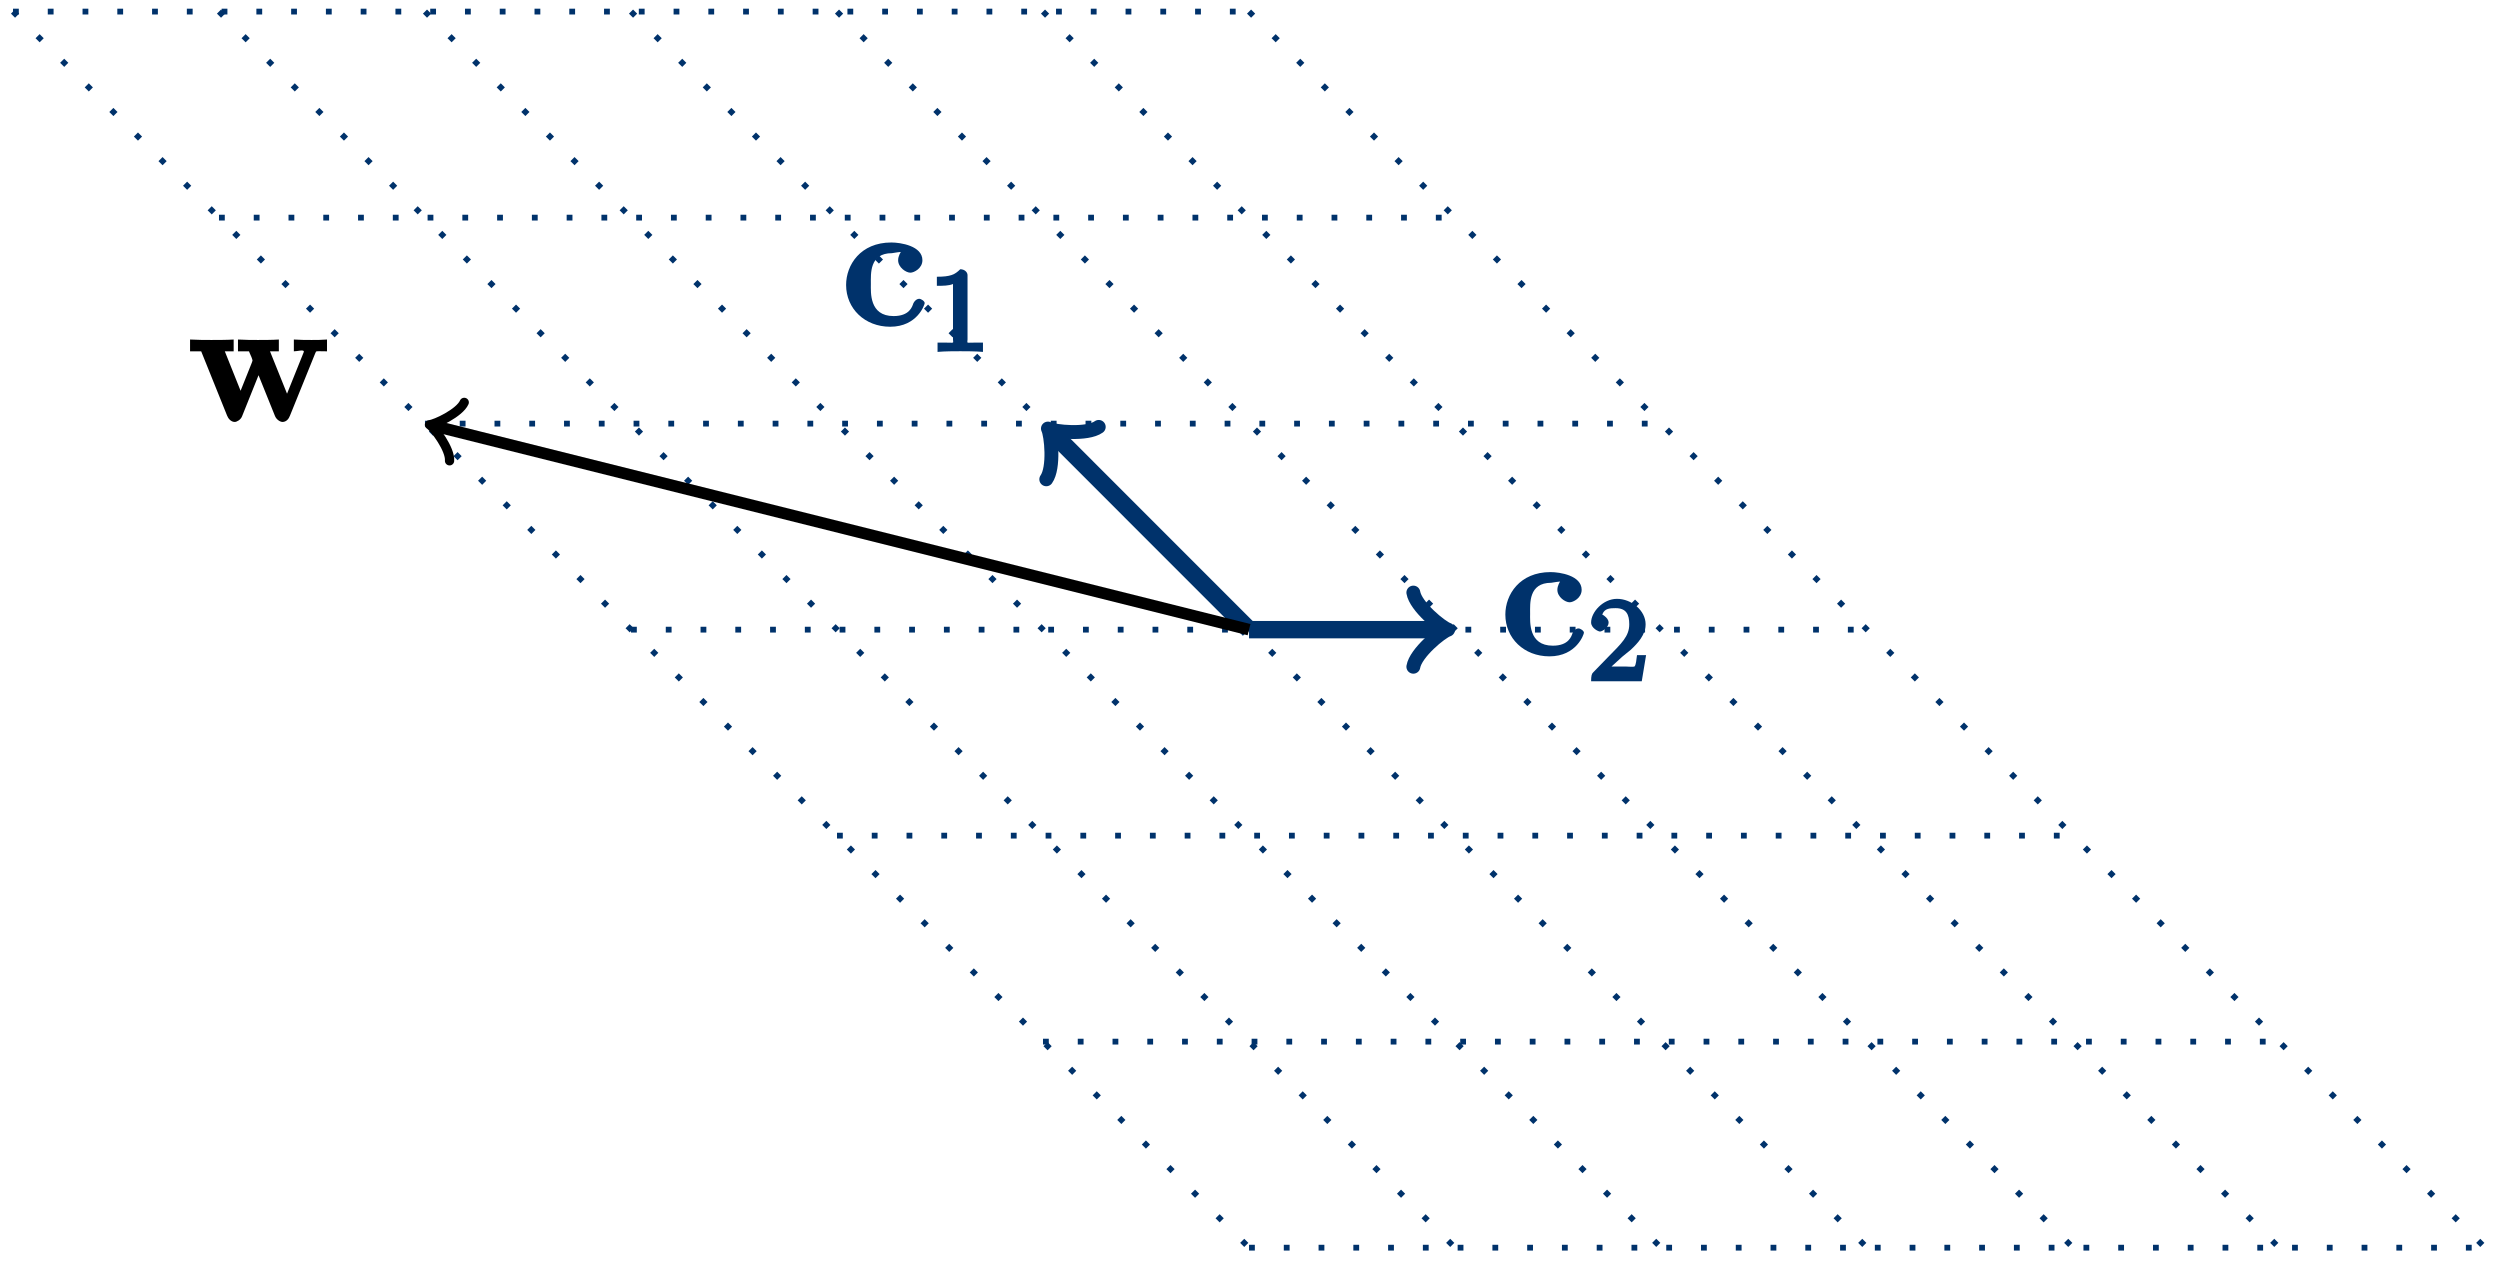 <?xml version="1.0" encoding="UTF-8"?>
<svg xmlns="http://www.w3.org/2000/svg" xmlns:xlink="http://www.w3.org/1999/xlink" width="172pt" height="88pt" viewBox="0 0 172 88" version="1.1">
<defs>
<g>
<symbol overflow="visible" id="glyph0-0">
<path style="stroke:none;" d=""/>
</symbol>
<symbol overflow="visible" id="glyph0-1">
<path style="stroke:none;" d="M 5.719 -1.547 C 5.719 -1.688 5.469 -1.844 5.344 -1.844 C 5.156 -1.844 5 -1.672 4.938 -1.531 C 4.859 -1.297 4.672 -0.656 3.578 -0.656 C 1.891 -0.656 2.016 -2.312 2.016 -2.859 C 2.016 -3.562 1.906 -4.984 3.469 -4.984 C 3.547 -4.984 4.109 -5.109 4.109 -5.047 C 4.109 -5.031 4.141 -5.125 4.109 -5.109 C 4.078 -5.078 3.891 -4.797 3.891 -4.5 C 3.891 -4 4.438 -3.641 4.734 -3.641 C 4.984 -3.641 5.562 -3.938 5.562 -4.5 C 5.562 -5.484 4.062 -5.719 3.422 -5.719 C 1.297 -5.719 0.312 -4.172 0.312 -2.797 C 0.312 -1.172 1.594 0.078 3.344 0.078 C 5.219 0.078 5.719 -1.453 5.719 -1.547 Z M 5.719 -1.547 "/>
</symbol>
<symbol overflow="visible" id="glyph0-2">
<path style="stroke:none;" d="M 8.734 -4.656 C 8.828 -4.859 8.719 -4.797 9.547 -4.797 L 9.547 -5.609 C 9.078 -5.578 8.922 -5.578 8.484 -5.578 C 8 -5.578 7.844 -5.578 7.266 -5.609 L 7.266 -4.797 C 7.516 -4.797 7.953 -4.938 7.953 -4.781 C 7.953 -4.766 7.953 -4.75 7.906 -4.641 L 6.656 -1.531 L 6.938 -1.531 L 5.625 -4.797 L 6.234 -4.797 L 6.234 -5.609 C 5.828 -5.578 5.109 -5.578 4.797 -5.578 C 4.188 -5.578 4.156 -5.578 3.422 -5.609 L 3.422 -4.797 L 4.188 -4.797 C 4.156 -4.844 4.219 -4.688 4.359 -4.375 C 4.344 -4.406 4.422 -4.219 4.422 -4.156 C 4.422 -4.141 4.391 -4.047 4.375 -4.016 L 3.469 -1.75 L 3.734 -1.75 L 2.516 -4.797 L 3.125 -4.797 L 3.125 -5.609 C 2.719 -5.578 1.906 -5.578 1.594 -5.578 C 1.203 -5.578 0.641 -5.578 0.125 -5.609 L 0.125 -4.797 L 0.891 -4.797 L 2.672 -0.375 C 2.75 -0.172 2.938 0.062 3.203 0.062 C 3.328 0.062 3.609 -0.078 3.703 -0.328 L 4.969 -3.484 L 4.703 -3.484 L 5.969 -0.344 C 6.078 -0.078 6.344 0.062 6.484 0.062 C 6.75 0.062 6.922 -0.156 7 -0.375 Z M 8.734 -4.656 "/>
</symbol>
<symbol overflow="visible" id="glyph1-0">
<path style="stroke:none;" d=""/>
</symbol>
<symbol overflow="visible" id="glyph1-1">
<path style="stroke:none;" d="M 2.375 -1.688 C 2.5 -1.797 2.844 -2.062 2.969 -2.172 C 3.453 -2.625 3.984 -3.203 3.984 -3.922 C 3.984 -4.875 3 -5.672 2.016 -5.672 C 1.047 -5.672 0.234 -4.75 0.234 -4.047 C 0.234 -3.656 0.734 -3.422 0.844 -3.422 C 1.016 -3.422 1.438 -3.719 1.438 -4.031 C 1.438 -4.438 0.859 -4.625 1.016 -4.625 C 1.172 -5.016 1.531 -5.031 1.922 -5.031 C 2.656 -5.031 2.859 -4.594 2.859 -3.922 C 2.859 -3.094 2.328 -2.609 1.391 -1.656 L 0.375 -0.609 C 0.281 -0.531 0.234 -0.375 0.234 0 L 3.719 0 L 4.016 -1.797 L 3.391 -1.797 C 3.344 -1.453 3.328 -1.172 3.234 -1.031 C 3.188 -0.969 2.719 -1.016 2.594 -1.016 L 1.172 -1.016 L 1.297 -0.703 Z M 2.375 -1.688 "/>
</symbol>
<symbol overflow="visible" id="glyph1-2">
<path style="stroke:none;" d="M 2.688 -5.266 C 2.688 -5.469 2.484 -5.672 2.188 -5.672 C 1.812 -5.297 1.516 -5.156 0.578 -5.156 L 0.578 -4.531 C 0.984 -4.531 1.406 -4.531 1.688 -4.656 L 1.688 -0.844 C 1.688 -0.547 1.844 -0.625 1.094 -0.625 L 0.625 -0.625 L 0.625 0.016 C 1.141 -0.031 1.828 -0.031 2.188 -0.031 C 2.547 -0.031 3.234 -0.031 3.75 0.016 L 3.75 -0.625 L 3.281 -0.625 C 2.531 -0.625 2.688 -0.547 2.688 -0.844 Z M 2.688 -5.266 "/>
</symbol>
</g>
</defs>
<g id="surface1">
<path style="fill:none;stroke-width:0.399;stroke-linecap:butt;stroke-linejoin:miter;stroke:rgb(0%,19.6%,42%);stroke-opacity:1;stroke-dasharray:0.399,1.993;stroke-miterlimit:10;" d="M -85.038 42.522 L 0.001 -42.521 " transform="matrix(1,0,0,-1,85.933,43.319)"/>
<path style="fill:none;stroke-width:0.399;stroke-linecap:butt;stroke-linejoin:miter;stroke:rgb(0%,19.6%,42%);stroke-opacity:1;stroke-dasharray:0.399,1.993;stroke-miterlimit:10;" d="M -70.867 42.522 L 14.172 -42.521 " transform="matrix(1,0,0,-1,85.933,43.319)"/>
<path style="fill:none;stroke-width:0.399;stroke-linecap:butt;stroke-linejoin:miter;stroke:rgb(0%,19.6%,42%);stroke-opacity:1;stroke-dasharray:0.399,1.993;stroke-miterlimit:10;" d="M -56.695 42.522 L 28.348 -42.521 " transform="matrix(1,0,0,-1,85.933,43.319)"/>
<path style="fill:none;stroke-width:0.399;stroke-linecap:butt;stroke-linejoin:miter;stroke:rgb(0%,19.6%,42%);stroke-opacity:1;stroke-dasharray:0.399,1.993;stroke-miterlimit:10;" d="M -42.519 42.522 L 42.52 -42.521 " transform="matrix(1,0,0,-1,85.933,43.319)"/>
<path style="fill:none;stroke-width:0.399;stroke-linecap:butt;stroke-linejoin:miter;stroke:rgb(0%,19.6%,42%);stroke-opacity:1;stroke-dasharray:0.399,1.993;stroke-miterlimit:10;" d="M -28.347 42.522 L 56.692 -42.521 " transform="matrix(1,0,0,-1,85.933,43.319)"/>
<path style="fill:none;stroke-width:0.399;stroke-linecap:butt;stroke-linejoin:miter;stroke:rgb(0%,19.6%,42%);stroke-opacity:1;stroke-dasharray:0.399,1.993;stroke-miterlimit:10;" d="M -14.175 42.522 L 70.868 -42.521 " transform="matrix(1,0,0,-1,85.933,43.319)"/>
<path style="fill:none;stroke-width:0.399;stroke-linecap:butt;stroke-linejoin:miter;stroke:rgb(0%,19.6%,42%);stroke-opacity:1;stroke-dasharray:0.399,1.993;stroke-miterlimit:10;" d="M 0.001 42.522 L 85.04 -42.521 " transform="matrix(1,0,0,-1,85.933,43.319)"/>
<path style="fill:none;stroke-width:0.399;stroke-linecap:butt;stroke-linejoin:miter;stroke:rgb(0%,19.6%,42%);stroke-opacity:1;stroke-dasharray:0.399,1.993;stroke-miterlimit:10;" d="M -85.038 42.522 L 0.001 42.522 " transform="matrix(1,0,0,-1,85.933,43.319)"/>
<path style="fill:none;stroke-width:0.399;stroke-linecap:butt;stroke-linejoin:miter;stroke:rgb(0%,19.6%,42%);stroke-opacity:1;stroke-dasharray:0.399,1.993;stroke-miterlimit:10;" d="M -70.867 28.346 L 14.172 28.346 " transform="matrix(1,0,0,-1,85.933,43.319)"/>
<path style="fill:none;stroke-width:0.399;stroke-linecap:butt;stroke-linejoin:miter;stroke:rgb(0%,19.6%,42%);stroke-opacity:1;stroke-dasharray:0.399,1.993;stroke-miterlimit:10;" d="M -56.695 14.174 L 28.348 14.174 " transform="matrix(1,0,0,-1,85.933,43.319)"/>
<path style="fill:none;stroke-width:0.399;stroke-linecap:butt;stroke-linejoin:miter;stroke:rgb(0%,19.6%,42%);stroke-opacity:1;stroke-dasharray:0.399,1.993;stroke-miterlimit:10;" d="M -42.519 -0.001 L 42.52 -0.001 " transform="matrix(1,0,0,-1,85.933,43.319)"/>
<path style="fill:none;stroke-width:0.399;stroke-linecap:butt;stroke-linejoin:miter;stroke:rgb(0%,19.6%,42%);stroke-opacity:1;stroke-dasharray:0.399,1.993;stroke-miterlimit:10;" d="M -28.347 -14.173 L 56.692 -14.173 " transform="matrix(1,0,0,-1,85.933,43.319)"/>
<path style="fill:none;stroke-width:0.399;stroke-linecap:butt;stroke-linejoin:miter;stroke:rgb(0%,19.6%,42%);stroke-opacity:1;stroke-dasharray:0.399,1.993;stroke-miterlimit:10;" d="M -14.175 -28.345 L 70.868 -28.345 " transform="matrix(1,0,0,-1,85.933,43.319)"/>
<path style="fill:none;stroke-width:0.399;stroke-linecap:butt;stroke-linejoin:miter;stroke:rgb(0%,19.6%,42%);stroke-opacity:1;stroke-dasharray:0.399,1.993;stroke-miterlimit:10;" d="M 0.001 -42.521 L 85.04 -42.521 " transform="matrix(1,0,0,-1,85.933,43.319)"/>
<path style="fill:none;stroke-width:1.196;stroke-linecap:butt;stroke-linejoin:miter;stroke:rgb(0%,19.6%,42%);stroke-opacity:1;stroke-miterlimit:10;" d="M 0.001 -0.001 L 13.215 -0.001 " transform="matrix(1,0,0,-1,85.933,43.319)"/>
<path style="fill:none;stroke-width:0.956;stroke-linecap:round;stroke-linejoin:round;stroke:rgb(0%,19.6%,42%);stroke-opacity:1;stroke-miterlimit:10;" d="M -1.912 2.549 C -1.752 1.592 -0.002 0.159 0.479 -0.001 C -0.002 -0.158 -1.752 -1.595 -1.912 -2.552 " transform="matrix(1,0,0,-1,99.15,43.319)"/>
<g style="fill:rgb(0%,19.608%,41.962%);fill-opacity:1;">
  <use xlink:href="#glyph0-1" x="103.256" y="45.079"/>
</g>
<g style="fill:rgb(0%,19.608%,41.962%);fill-opacity:1;">
  <use xlink:href="#glyph1-1" x="109.234" y="46.872"/>
</g>
<path style="fill:none;stroke-width:1.196;stroke-linecap:butt;stroke-linejoin:miter;stroke:rgb(0%,19.6%,42%);stroke-opacity:1;stroke-miterlimit:10;" d="M 0.001 -0.001 L -13.495 13.499 " transform="matrix(1,0,0,-1,85.933,43.319)"/>
<path style="fill:none;stroke-width:0.956;stroke-linecap:round;stroke-linejoin:round;stroke:rgb(0%,19.6%,42%);stroke-opacity:1;stroke-miterlimit:10;" d="M -1.911 2.55 C -1.751 1.594 0 0.158 0.478 0.001 C -0 -0.157 -1.754 -1.596 -1.914 -2.552 " transform="matrix(-0.707,-0.707,-0.707,0.707,72.436,29.822)"/>
<g style="fill:rgb(0%,19.608%,41.962%);fill-opacity:1;">
  <use xlink:href="#glyph0-1" x="57.9" y="22.402"/>
</g>
<g style="fill:rgb(0%,19.608%,41.962%);fill-opacity:1;">
  <use xlink:href="#glyph1-2" x="63.878" y="24.195"/>
</g>
<path style="fill:none;stroke-width:0.797;stroke-linecap:butt;stroke-linejoin:miter;stroke:rgb(0%,0%,0%);stroke-opacity:1;stroke-miterlimit:10;" d="M 0.001 -0.001 L -56.007 14.003 " transform="matrix(1,0,0,-1,85.933,43.319)"/>
<path style="fill:none;stroke-width:0.638;stroke-linecap:round;stroke-linejoin:round;stroke:rgb(0%,0%,0%);stroke-opacity:1;stroke-miterlimit:10;" d="M -1.553 2.071 C -1.423 1.294 0 0.128 0.39 0 C 0 -0.13 -1.424 -1.295 -1.556 -2.073 " transform="matrix(-0.97,-0.243,-0.243,0.97,29.926,29.317)"/>
<g style="fill:rgb(0%,0%,0%);fill-opacity:1;">
  <use xlink:href="#glyph0-2" x="12.951" y="28.968"/>
</g>
</g>
</svg>
